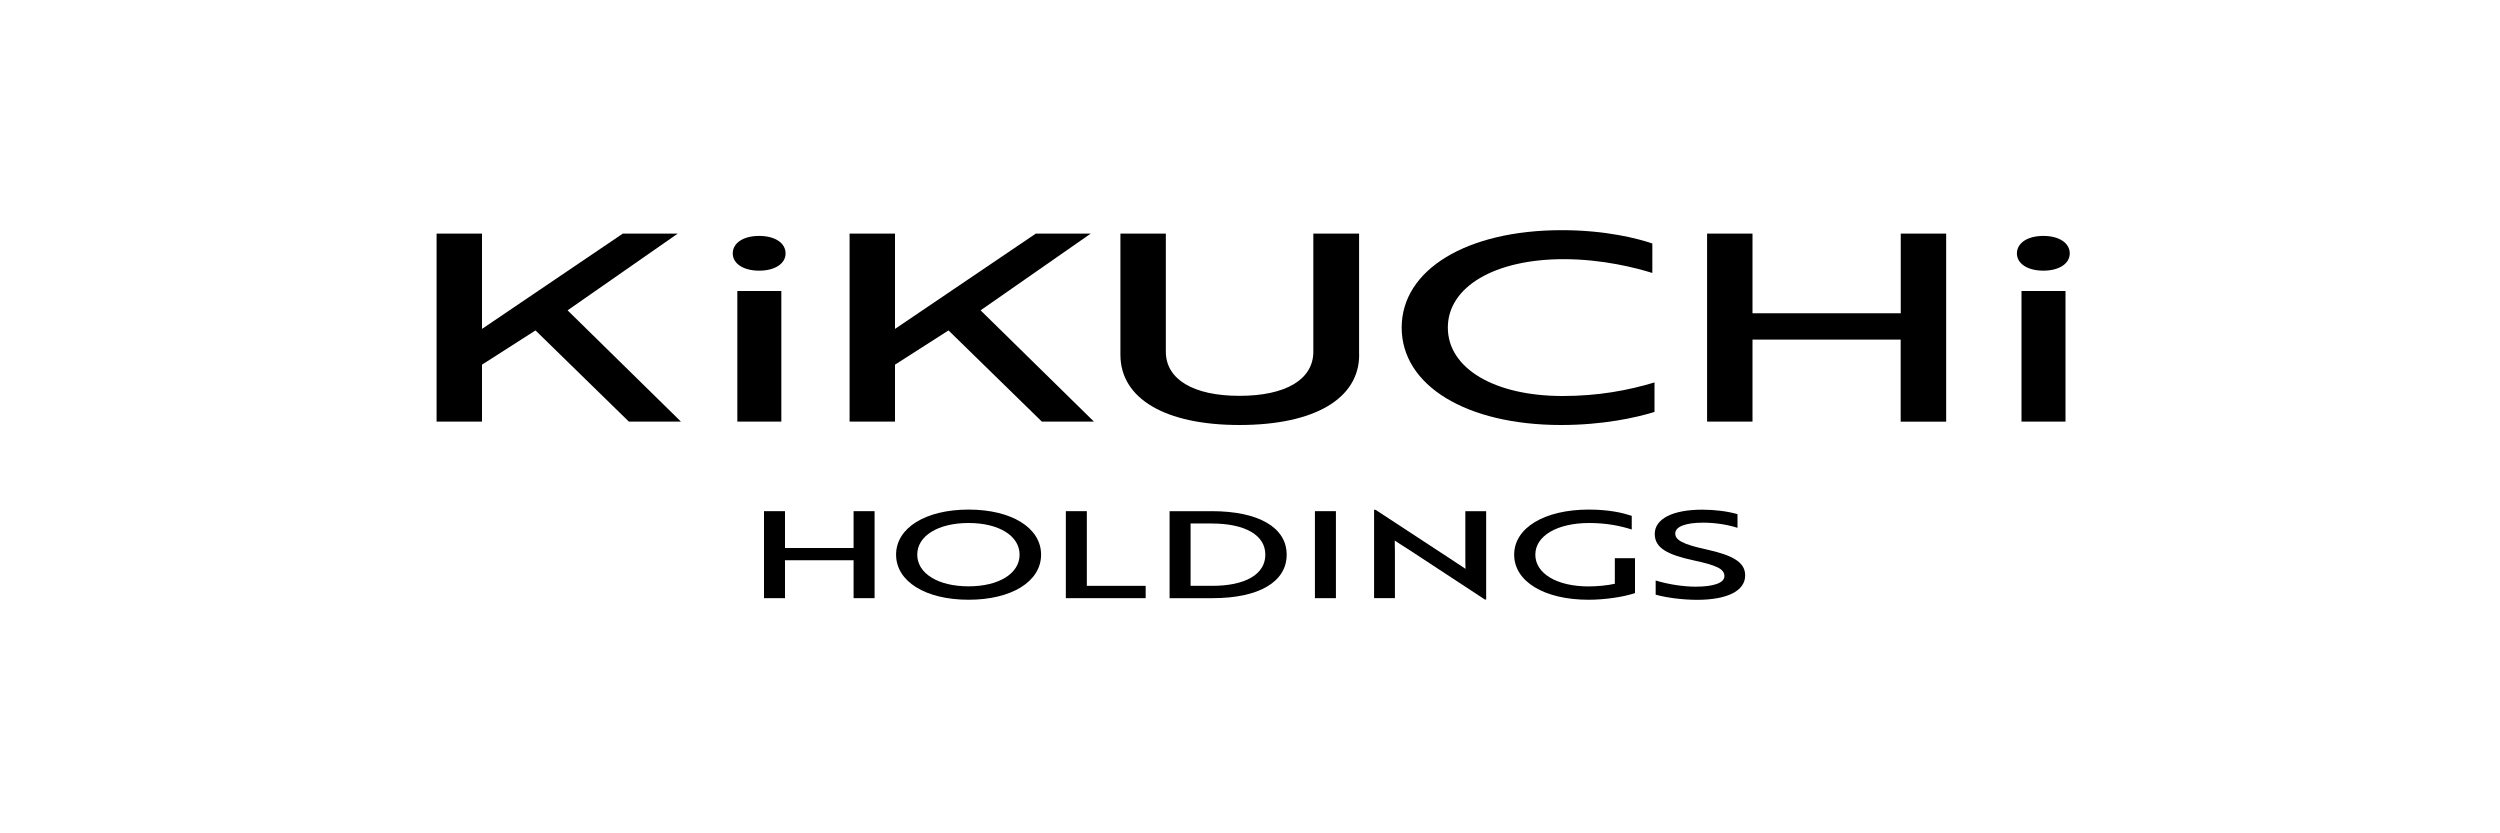 <?xml version="1.0" encoding="utf-8"?>
<!-- Generator: Adobe Illustrator 24.3.0, SVG Export Plug-In . SVG Version: 6.00 Build 0)  -->
<svg version="1.1" id="レイヤー_1" xmlns="http://www.w3.org/2000/svg" xmlns:xlink="http://www.w3.org/1999/xlink" x="0px"
	 y="0px" viewBox="0 0 300 100" style="enable-background:new 0 0 300 100;" xml:space="preserve">
<g>
	<g>
		<path d="M68.11,37.24l13.6,13.35h-6.25l-11.2-10.94l-6.42,4.11v6.83h-5.45V28.03h5.45v11.44l16.9-11.44h6.59L68.11,37.24z"/>
		<path d="M91.1,28.31c1.9,0,3.17,0.85,3.17,2.1c0,1.22-1.27,2.07-3.17,2.07s-3.17-0.85-3.17-2.07
			C87.93,29.16,89.19,28.31,91.1,28.31z M93.76,34.92v15.67h-5.28V34.92H93.76z"/>
		<path d="M117.67,37.24l13.6,13.35h-6.25l-11.2-10.94l-6.42,4.11v6.83h-5.45V28.03h5.45v11.44l16.9-11.44h6.59L117.67,37.24z"/>
		<path d="M163.1,42.57c0,5.27-5.37,8.43-14.37,8.43c-8.92,0-14.28-3.17-14.28-8.43V28.03h5.45V42.2c0,3.32,3.3,5.3,8.83,5.3
			c5.58,0,8.87-1.97,8.87-5.3V28.03h5.49V42.57z"/>
		<path d="M198.29,32.76c-1.9-0.6-5.96-1.66-10.65-1.66c-8.28,0-13.9,3.32-13.9,8.21c0,4.89,5.58,8.21,13.77,8.21
			c4.23,0,7.82-0.66,11.03-1.63v3.54c-2.2,0.69-6.21,1.57-11.2,1.57c-11.37,0-19.14-4.73-19.14-11.69c0-6.96,7.82-11.69,19.22-11.69
			c5.32,0,9.21,1.03,10.86,1.6V32.76z"/>
		<path d="M228.08,50.59v-9.84H210.3v9.84h-5.45V28.03h5.45v9.56h17.79v-9.56h5.45v22.57H228.08z"/>
		<path d="M245.2,28.31c1.9,0,3.17,0.85,3.17,2.1c0,1.22-1.27,2.07-3.17,2.07s-3.17-0.85-3.17-2.07
			C242.03,29.16,243.3,28.31,245.2,28.31z M247.86,34.92v15.67h-5.28V34.92H247.86z"/>
	</g>
	<g>
		<path d="M102.43,71.78v-4.55H94.2v4.55h-2.52V61.34h2.52v4.42h8.23v-4.42h2.52v10.44H102.43z"/>
		<path d="M116.23,61.15c5.16,0,8.7,2.19,8.7,5.41c0,3.22-3.54,5.41-8.7,5.41c-5.16,0-8.7-2.19-8.7-5.41
			C107.53,63.34,111.07,61.15,116.23,61.15z M116.23,70.36c3.64,0,6.12-1.54,6.12-3.8c0-2.26-2.48-3.8-6.12-3.8
			c-3.65,0-6.16,1.54-6.16,3.8C110.07,68.82,112.58,70.36,116.23,70.36z"/>
		<path d="M127.9,71.78V61.34h2.52v8.96h7.06v1.48H127.9z"/>
		<path d="M140.35,71.78V61.34h5.06c5.63,0,8.99,1.96,8.99,5.22s-3.32,5.22-8.89,5.22H140.35z M142.87,62.82v7.48h2.6
			c3.99,0,6.37-1.39,6.37-3.74c0-2.35-2.42-3.74-6.47-3.74H142.87z"/>
		<path d="M157.79,71.78V61.34h2.52v10.44H157.79z"/>
		<path d="M169.19,66.04c-0.66-0.43-1.41-0.88-1.82-1.17c0,0.39,0.02,1.03,0.02,1.45v5.46h-2.5v-10.6h0.18l8.99,5.89l1.8,1.19
			c-0.02-0.41-0.02-0.94-0.02-1.45v-5.47h2.5v10.6h-0.16L169.19,66.04z"/>
		<path d="M190.63,71.97c-5.32,0-8.93-2.19-8.93-5.41c0-3.22,3.64-5.41,8.95-5.41c2.52,0,4.12,0.41,5.16,0.75v1.64
			c-1.29-0.41-2.95-0.78-5.1-0.78c-3.85,0-6.47,1.54-6.47,3.8c0,2.26,2.58,3.81,6.39,3.81c1.04,0,2.35-0.13,3.15-0.32v-3.07h2.42
			v4.19C194.79,71.65,192.52,71.97,190.63,71.97z"/>
		<path d="M198.68,71.36v-1.7c1.47,0.45,3.28,0.74,4.81,0.74c2.17,0,3.44-0.46,3.44-1.26c0-0.85-0.88-1.29-3.63-1.88
			c-3.26-0.7-4.73-1.52-4.73-3.19c0-1.81,2.15-2.91,5.71-2.91c1.49,0,3.07,0.2,4.22,0.54v1.64c-1.15-0.38-2.68-0.62-4.13-0.62
			c-2.07,0-3.34,0.46-3.34,1.3c0,0.77,0.86,1.28,3.6,1.88c3.22,0.71,4.79,1.51,4.79,3.15c0,1.86-2.15,2.93-5.8,2.93
			C201.93,71.97,200.03,71.74,198.68,71.36z"/>
	</g>
</g>
</svg>
